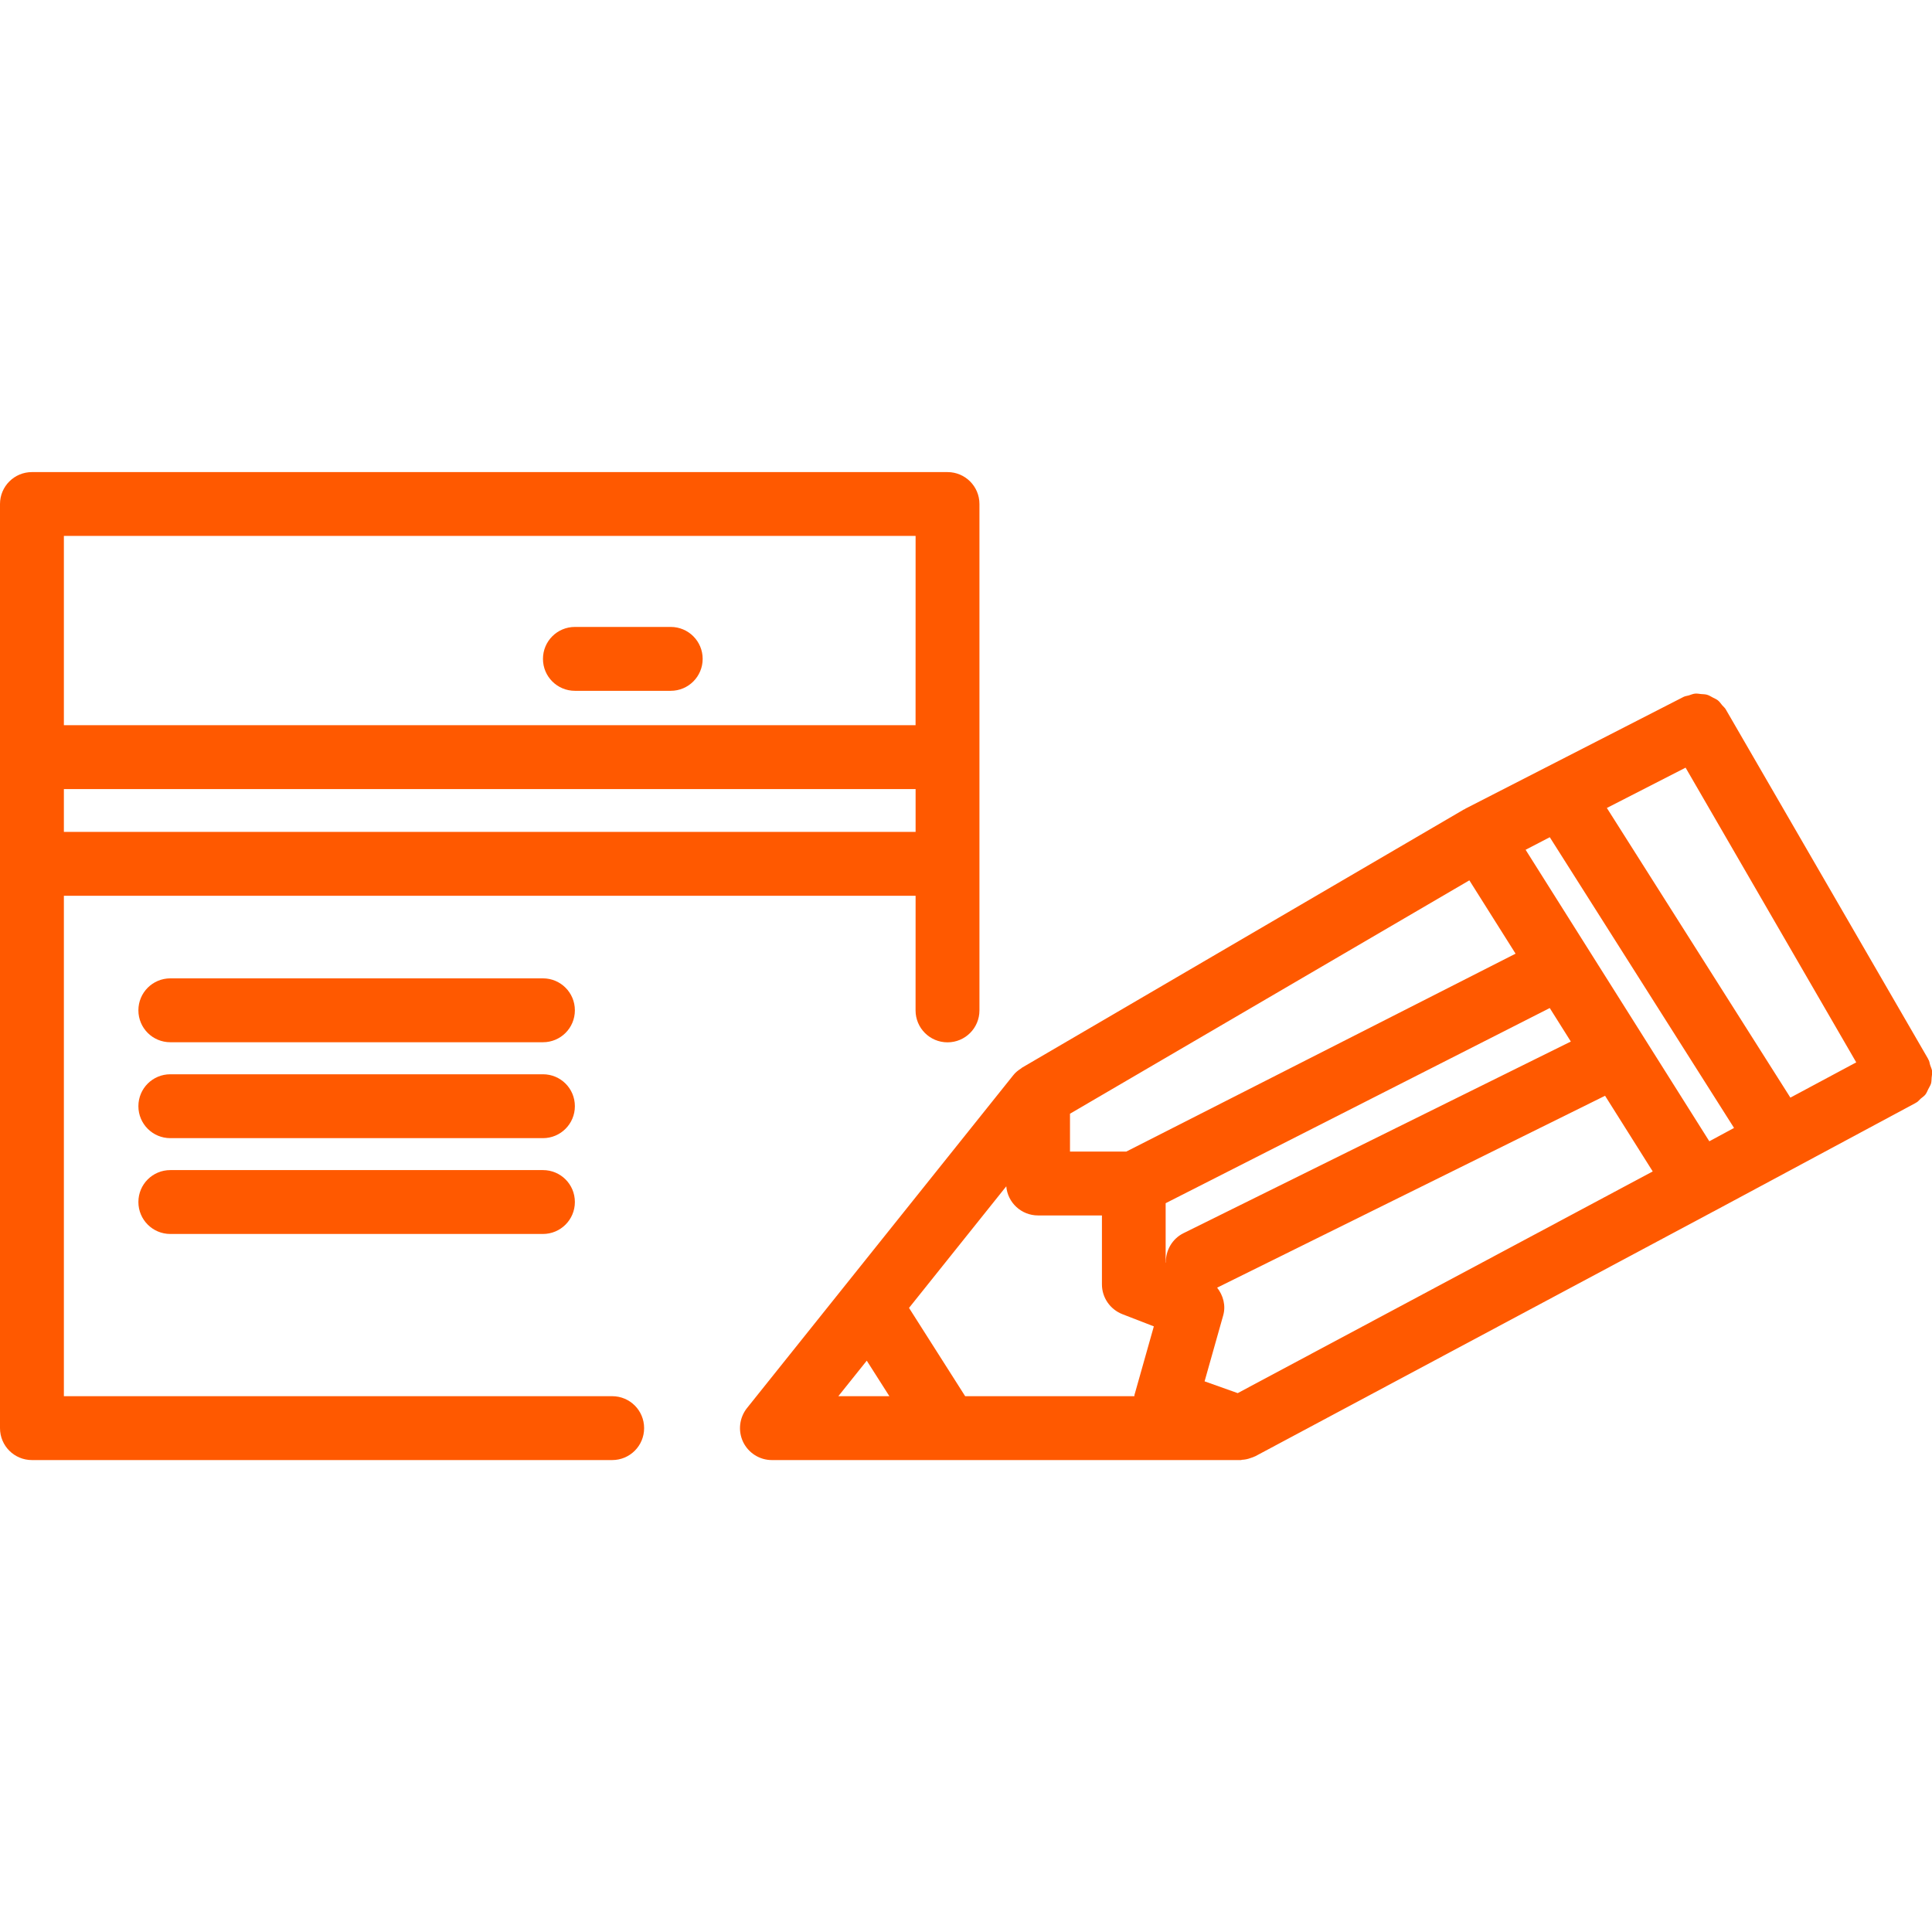 <!DOCTYPE svg PUBLIC "-//W3C//DTD SVG 1.1//EN" "http://www.w3.org/Graphics/SVG/1.1/DTD/svg11.dtd">
<!-- Uploaded to: SVG Repo, www.svgrepo.com, Transformed by: SVG Repo Mixer Tools -->
<svg fill="#ff5900" version="1.1" id="Capa_1" xmlns="http://www.w3.org/2000/svg" xmlns:xlink="http://www.w3.org/1999/xlink" width="256px" height="256px" viewBox="0 0 60.49 60.49" xml:space="preserve" stroke="#ff5900" stroke-width="0.001">
<rect x="0" y="0" width="60.49" height="60.49" fill="#333333" stroke="none"/>
<g id="SVGRepo_bgCarrier" stroke-width="0">
<rect x="0" y="0" width="60.49" height="60.49" rx="0" fill="#ffffff" strokewidth="0"/>
</g>
<g id="SVGRepo_tracerCarrier" stroke-linecap="round" stroke-linejoin="round" stroke="#ffffff" stroke-width="1.815"/>
<g id="SVGRepo_iconCarrier"> <g> <g> <path d="M24.166,45.714h14.667c0.008,0,0.019,0,0.021,0c0.011,0,0.021-0.006,0.026-0.008c0.095-0.004,0.187-0.022,0.275-0.056 c0.049-0.016,0.094-0.03,0.139-0.053c0.004-0.002,0.009-0.002,0.011-0.004l14.334-7.658c0,0,0,0,0.002,0l6.332-3.399 c0.004-0.002,0.006-0.006,0.008-0.008c0.008-0.005,0.017-0.005,0.021-0.009c0.055-0.03,0.088-0.08,0.135-0.121 c0.051-0.043,0.109-0.079,0.15-0.133c0.037-0.051,0.057-0.104,0.084-0.16c0.029-0.062,0.068-0.114,0.088-0.18 c0.018-0.063,0.014-0.123,0.02-0.188c0.006-0.063,0.021-0.131,0.016-0.195c-0.01-0.064-0.039-0.131-0.061-0.191 c-0.02-0.059-0.021-0.117-0.053-0.172c-0.004-0.004-0.008-0.01-0.01-0.014c-0.004-0.006-0.002-0.012-0.006-0.018l-6.334-10.94 c-0.029-0.051-0.074-0.083-0.111-0.127c-0.043-0.053-0.082-0.111-0.135-0.153c-0.049-0.038-0.104-0.059-0.158-0.088 c-0.061-0.031-0.115-0.069-0.181-0.087c-0.062-0.018-0.124-0.016-0.188-0.022c-0.062-0.006-0.125-0.02-0.188-0.013 c-0.065,0.007-0.131,0.035-0.194,0.056c-0.056,0.017-0.11,0.019-0.164,0.046l-6.832,3.5c-0.01,0.004-0.014,0.013-0.021,0.017 c-0.01,0.005-0.021,0.004-0.027,0.009l-13.836,8.085c-0.008,0.006-0.012,0.014-0.02,0.018c-0.095,0.062-0.186,0.129-0.256,0.223 l-8.333,10.416c-0.239,0.303-0.286,0.713-0.12,1.061C23.433,45.491,23.783,45.714,24.166,45.714z M27.138,42.602l0.708,1.112 h-1.598L27.138,42.602z M33.501,34.87l12.504-7.307l1.447,2.296l-12.188,6.196h-1.763V34.87L33.501,34.87z M48.523,26.213 l5.769,9.102l-0.774,0.418l-5.752-9.127L48.523,26.213z M52.775,24.035l5.343,9.227l-2.062,1.104l-5.746-9.069L52.775,24.035z M36.501,37.669l12.021-6.108l0.66,1.049l-12.127,6c-0.358,0.178-0.561,0.545-0.553,0.922l-0.006-0.002v-1.857H36.5L36.501,37.669 L36.501,37.669z M38.296,41.191c0.091-0.313,0.002-0.631-0.188-0.875l12.146-6.008l1.492,2.369l-12.994,6.941l-1.037-0.369 L38.296,41.191z M32.501,38.055h2v2.157c0,0.414,0.254,0.783,0.642,0.935l0.983,0.381l-0.588,2.082 c-0.013,0.035-0.021,0.068-0.022,0.104h-5.297l-1.758-2.764l3.045-3.807C31.548,37.653,31.977,38.055,32.501,38.055z"/> <path d="M28.666,31.635c0,0.553,0.447,1,1,1c0.553,0,1-0.447,1-1V15.781c0-0.553-0.447-1-1-1H1c-0.553,0-1,0.447-1,1v28.933 c0,0.554,0.447,1,1,1h18.167c0.553,0,1-0.446,1-1c0-0.555-0.447-1-1-1H2V28.046h26.667L28.666,31.635L28.666,31.635z M28.666,22.705H2v-5.926h26.667L28.666,22.705L28.666,22.705z M2,26.046v-1.34h26.667v1.34H2z"/> <path d="M18,21.629h3c0.553,0,1-0.447,1-1c0-0.553-0.447-1-1-1h-3c-0.553,0-1,0.447-1,1C17,21.183,17.448,21.629,18,21.629z"/> <path d="M17,30.632H5.333c-0.553,0-1,0.447-1,1c0,0.556,0.447,1,1,1h11.666c0.553,0,1-0.444,1-1 C17.999,31.079,17.553,30.632,17,30.632z"/> <path d="M17,33.635H5.333c-0.553,0-1,0.444-1,1c0,0.553,0.447,1,1,1h11.666c0.553,0,1-0.447,1-1 C17.999,34.079,17.553,33.635,17,33.635z"/> <path d="M17,36.635H5.333c-0.553,0-1,0.444-1,1c0,0.553,0.447,1,1,1h11.666c0.553,0,1-0.447,1-1 C17.999,37.079,17.553,36.635,17,36.635z"/> </g> </g> </g>
</svg>